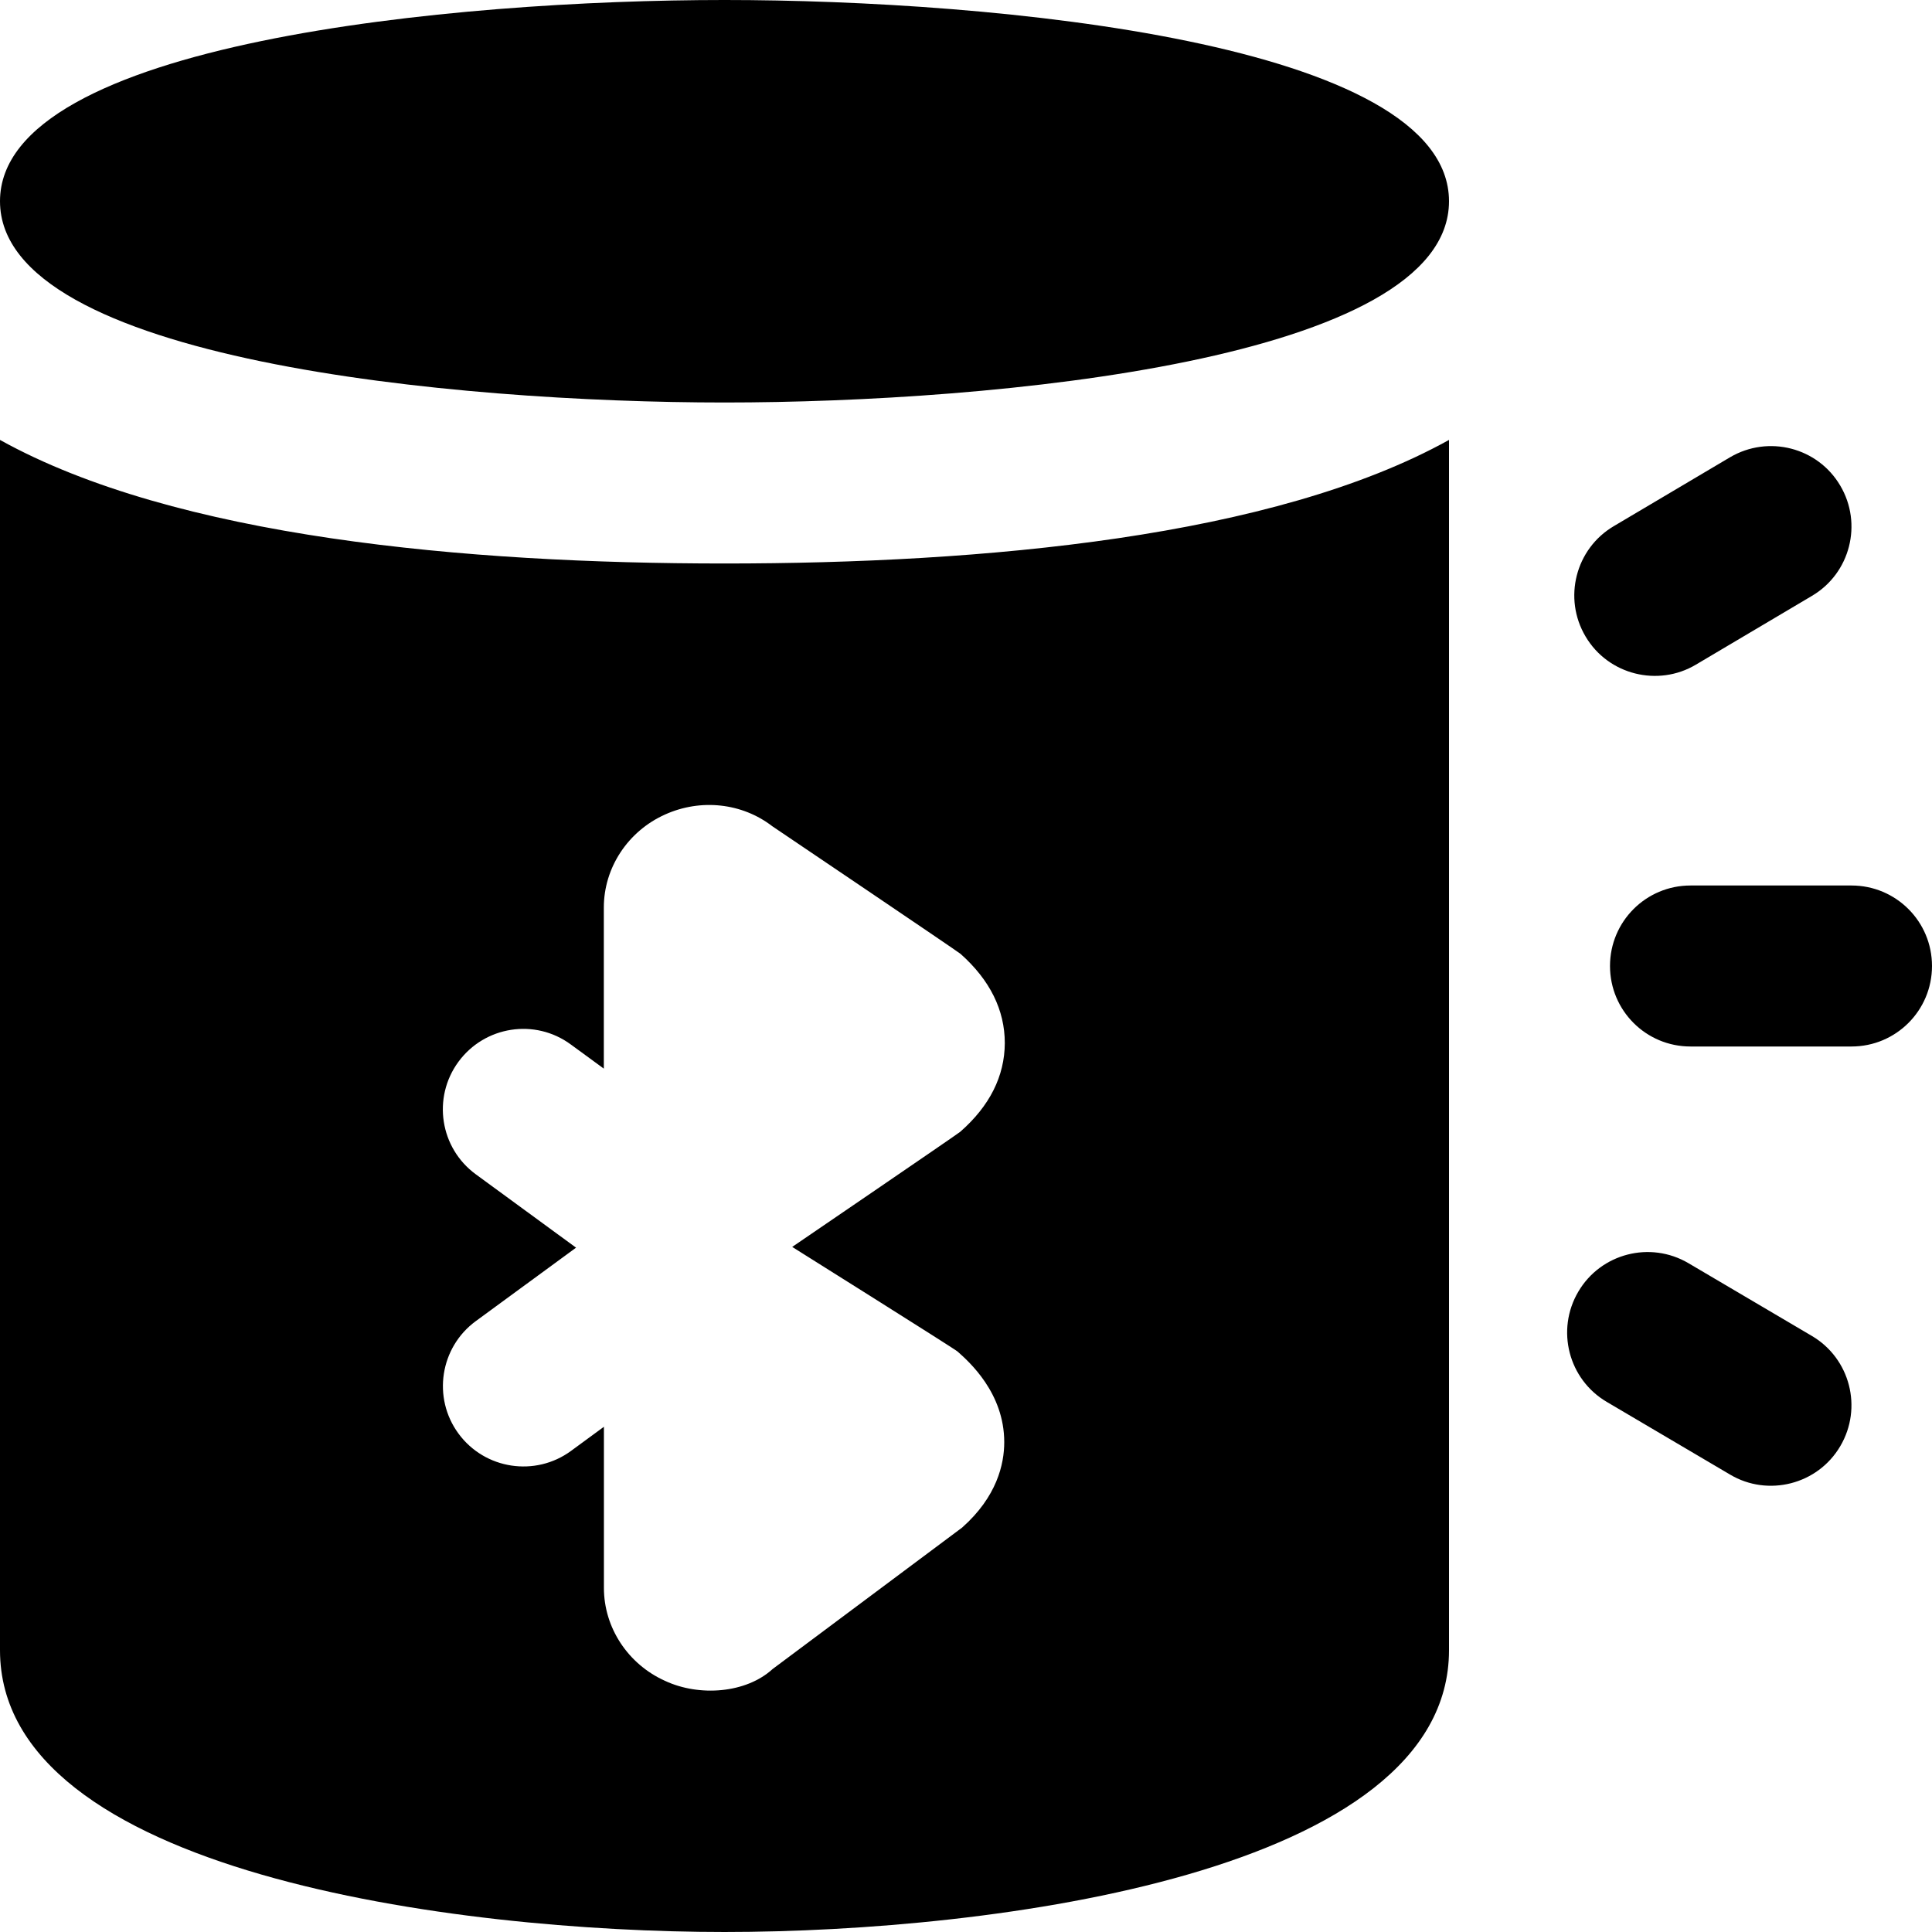 <svg id="Layer_1" viewBox="0 0 24 24" xmlns="http://www.w3.org/2000/svg" data-name="Layer 1"><path d="m23 13h-2c-.553 0-1-.447-1-1s.447-1 1-1h2c.553 0 1 .447 1 1s-.447 1-1 1zm-1.934-4.743 1.443-.855c.476-.281.632-.896.351-1.37-.28-.475-.893-.632-1.37-.351l-1.443.855c-.476.281-.632.896-.351 1.37.283.48.903.629 1.37.351zm1.795 9.707c.28-.476.122-1.089-.354-1.369l-1.532-.903c-.475-.28-1.089-.123-1.369.354-.28.476-.122 1.089.354 1.369l1.532.903c.467.278 1.087.127 1.369-.354zm-4.861-12.499v15.035c0 2.763-5.657 3.5-9 3.5s-9-.737-9-3.5v-15.035c2.179 1.21 5.784 1.535 9 1.535s6.821-.325 9-1.535zm-8.161 10.026s2.059-1.404 2.09-1.432c.365-.32.551-.69.553-1.101 0-.41-.184-.783-.549-1.108-.033-.03-2.339-1.586-2.339-1.586-.375-.289-.888-.346-1.332-.146-.462.207-.761.661-.761 1.155v2.002l-.41-.3c-.446-.328-1.071-.229-1.397.216-.326.446-.229 1.071.217 1.397l1.245.911-1.245.912c-.445.326-.542.952-.216 1.397.329.448.956.54 1.398.216l.409-.3v2.002c0 .494.299.948.761 1.155.425.198 1.005.154 1.335-.148l2.354-1.757c.432-.383.523-.788.523-1.061 0-.612-.437-.999-.58-1.126-.042-.037-2.055-1.3-2.055-1.3zm-.839-10.491c-3.343 0-9-.527-9-2.5s5.657-2.5 9-2.5 9 .527 9 2.5-5.657 2.5-9 2.5z"/></svg>